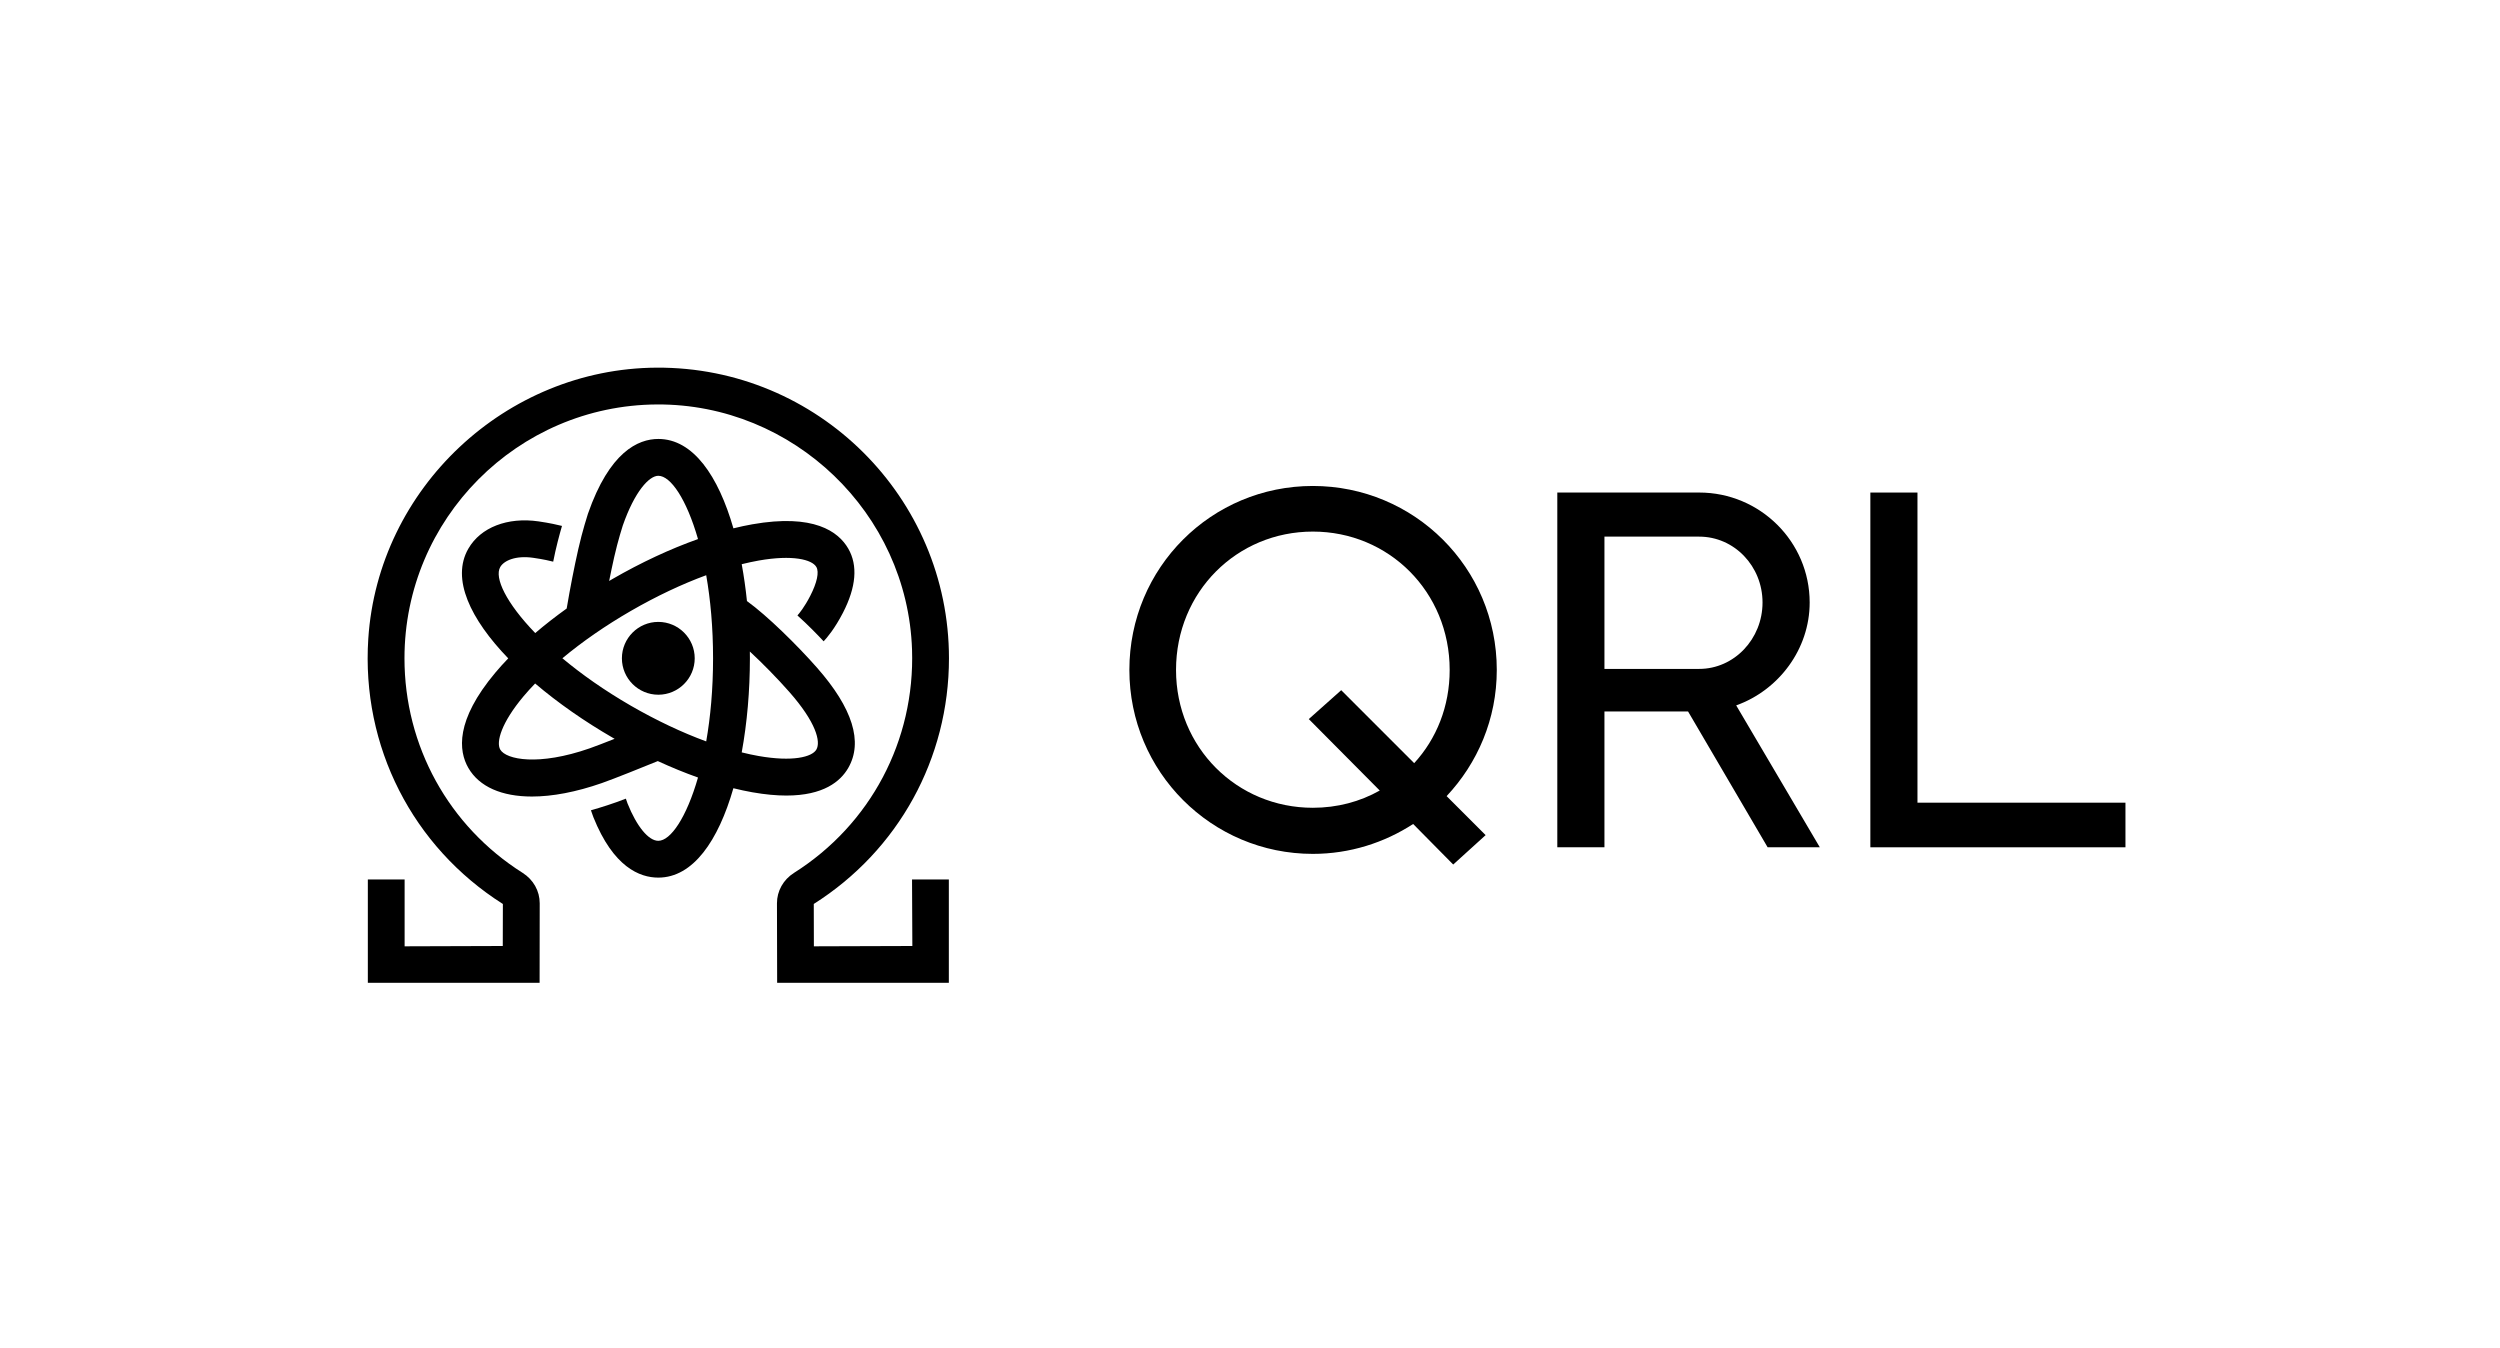 <?xml version="1.0" encoding="UTF-8"?>
<svg width="306px" height="165px" viewBox="0 0 306 165" version="1.1" xmlns="http://www.w3.org/2000/svg" xmlns:xlink="http://www.w3.org/1999/xlink">
    <title>Logo/black</title>
    <g id="Logo/black" stroke="none" stroke-width="1" fill="none" fill-rule="evenodd">
        <g id="Group-15" transform="translate(45, 44)" fill="#000000">
            <g id="Group-7" transform="translate(0, 0.295)">
                <path d="M71.154,36.282 C71.154,16.597 55.083,0.598 35.375,0.705 C16.909,0.806 1.281,15.459 0.078,33.89 C-0.78,47.074 5.506,59.351 16.552,66.353 L16.539,71.495 L4.525,71.534 L4.525,63.352 L0.023,63.352 L0.023,76 L21.047,76 L21.06,66.271 C21.063,64.766 20.283,63.375 18.973,62.546 C9.917,56.822 4.508,47.006 4.508,36.282 C4.508,19.21 18.349,5.311 35.398,5.21 C52.103,5.113 66.08,18.524 66.633,35.219 C67.003,46.352 61.542,56.634 52.187,62.546 C50.877,63.375 50.097,64.766 50.1,66.271 L50.123,76 L71.138,76 L71.138,63.352 L66.633,63.352 L66.672,71.495 L54.619,71.534 L54.606,66.349 C64.965,59.793 71.154,48.556 71.154,36.282" id="Fill-5"/>
                <path d="M35.577,31.826 C33.12,31.826 31.121,33.825 31.121,36.282 C31.121,38.74 33.12,40.739 35.577,40.739 C38.034,40.739 40.033,38.74 40.033,36.282 C40.033,33.825 38.034,31.826 35.577,31.826" id="Fill-3"/>
                <path d="M46.781,35.45 C48.364,36.919 50.119,38.704 51.611,40.397 C54.901,44.132 55.479,46.492 54.924,47.451 C54.394,48.371 52.001,48.969 47.86,48.241 C47.187,48.124 46.495,47.971 45.786,47.796 C46.449,44.178 46.788,40.222 46.788,36.279 C46.784,36.006 46.784,35.726 46.781,35.45 M32.225,42.088 C28.949,40.196 26.147,38.206 23.836,36.276 C26.27,34.247 29.118,32.271 32.225,30.477 C35.333,28.682 38.466,27.203 41.44,26.111 C41.96,29.079 42.279,32.502 42.279,36.282 C42.279,40.062 41.96,43.489 41.44,46.453 C38.466,45.361 35.333,43.882 32.225,42.088 M27.177,47.301 C20.91,49.489 16.941,48.683 16.229,47.451 C15.699,46.531 16.372,44.161 19.077,40.937 C19.515,40.414 19.993,39.887 20.5,39.364 C23.302,41.746 26.559,44.015 29.972,45.988 C30.057,46.037 30.145,46.086 30.229,46.135 C29.014,46.616 27.85,47.067 27.177,47.301 M30.177,23.894 C30.629,21.882 31.227,20.036 31.227,20.036 C32.693,15.827 34.468,13.941 35.576,13.941 C37.085,13.941 39.028,16.789 40.436,21.687 C37.046,22.89 33.48,24.548 29.972,26.573 C29.833,26.654 29.696,26.735 29.56,26.817 C29.758,25.815 29.966,24.84 30.177,23.894 M51.25,53.081 C55.791,53.081 57.872,51.355 58.824,49.704 C60.658,46.528 59.37,42.393 54.992,37.42 C52.567,34.667 48.91,31.065 46.427,29.274 C46.267,27.73 46.053,26.218 45.786,24.762 C46.495,24.587 47.191,24.437 47.86,24.317 C52.001,23.586 54.394,24.187 54.924,25.107 C55.281,25.728 55.008,27.015 54.173,28.64 C53.458,30.035 52.811,30.808 52.606,31.036 C53.896,32.19 55.063,33.396 55.814,34.202 C56.195,33.799 57.163,32.677 58.181,30.701 C59.799,27.554 60.017,24.915 58.827,22.854 C57.622,20.764 54.605,18.554 47.08,19.88 C46.329,20.013 45.556,20.179 44.769,20.374 C42.926,13.967 39.841,9.433 35.58,9.433 C33.103,9.433 29.599,11.016 26.963,18.593 C26.937,18.677 26.29,20.663 25.786,22.903 C25.272,25.182 24.794,27.629 24.362,30.187 C22.997,31.166 21.71,32.17 20.513,33.191 C16.967,29.524 15.475,26.417 16.229,25.11 C16.684,24.323 18.111,23.67 20.273,23.982 C21.518,24.161 22.353,24.359 22.711,24.453 C23.042,22.753 23.481,21.131 23.787,20.078 C23.263,19.945 22.298,19.724 20.916,19.522 C17.12,18.976 13.83,20.254 12.329,22.857 C10.196,26.55 12.579,31.491 17.208,36.289 C16.645,36.874 16.112,37.459 15.625,38.044 C10.716,43.898 11.123,47.617 12.329,49.704 C13.665,52.015 16.428,53.201 20.107,53.201 C22.594,53.201 25.503,52.658 28.666,51.553 C30.184,51.023 33.805,49.561 35.515,48.862 C37.179,49.629 38.827,50.302 40.436,50.874 C39.028,55.772 37.085,58.62 35.576,58.62 C34.38,58.62 32.94,56.871 31.812,54.053 C31.767,53.939 31.689,53.711 31.604,53.461 C30.077,54.063 28.5,54.55 27.33,54.885 C27.431,55.19 27.541,55.512 27.629,55.727 C30.077,61.841 33.301,63.125 35.576,63.125 C39.841,63.125 42.926,58.591 44.766,52.184 C45.556,52.379 46.326,52.545 47.077,52.678 C48.66,52.957 50.041,53.081 51.25,53.081" id="Fill-1"/>
            </g>
            <g id="Group" transform="translate(93.235, 15.482)">
                <path d="M34.862,33.929 L25.93,24.997 L21.961,28.533 L30.646,37.28 C28.228,38.646 25.435,39.39 22.458,39.39 C13.155,39.39 5.711,32.008 5.711,22.52 C5.711,12.966 13.155,5.584 22.458,5.584 C31.764,5.584 39.205,12.966 39.205,22.52 C39.205,26.983 37.592,30.952 34.862,33.929 M22.455,7.10542736e-15 C10.047,7.10542736e-15 3.55271368e-15,9.986 3.55271368e-15,22.516 C3.55271368e-15,34.985 10.047,45.033 22.455,45.033 C26.983,45.033 31.202,43.668 34.735,41.373 L39.637,46.336 L43.606,42.738 L38.831,37.963 C42.615,33.932 44.971,28.536 44.971,22.516 C44.971,9.986 34.862,7.10542736e-15 22.455,7.10542736e-15" id="Fill-8"/>
                <path d="M58.149,22.39 L58.149,6.202 L69.747,6.202 C74.028,6.202 77.499,9.8 77.499,14.267 C77.499,18.733 74.025,22.392 69.747,22.392 L58.149,22.392 L58.149,22.39 Z M83.269,14.267 C83.269,6.822 77.191,0.805 69.747,0.805 L52.379,0.805 L52.379,44.227 L58.149,44.227 L58.149,27.604 L68.385,27.604 L78.124,44.227 L84.511,44.227 L74.275,26.858 C79.485,24.997 83.269,19.971 83.269,14.267 L83.269,14.267 Z" id="Fill-10"/>
                <polygon id="Fill-12" points="96.463 38.766 96.463 0.806 90.697 0.806 90.697 44.227 116.155 44.227 121.921 44.227 121.921 38.766"/>
            </g>
        </g>
    </g>
</svg>